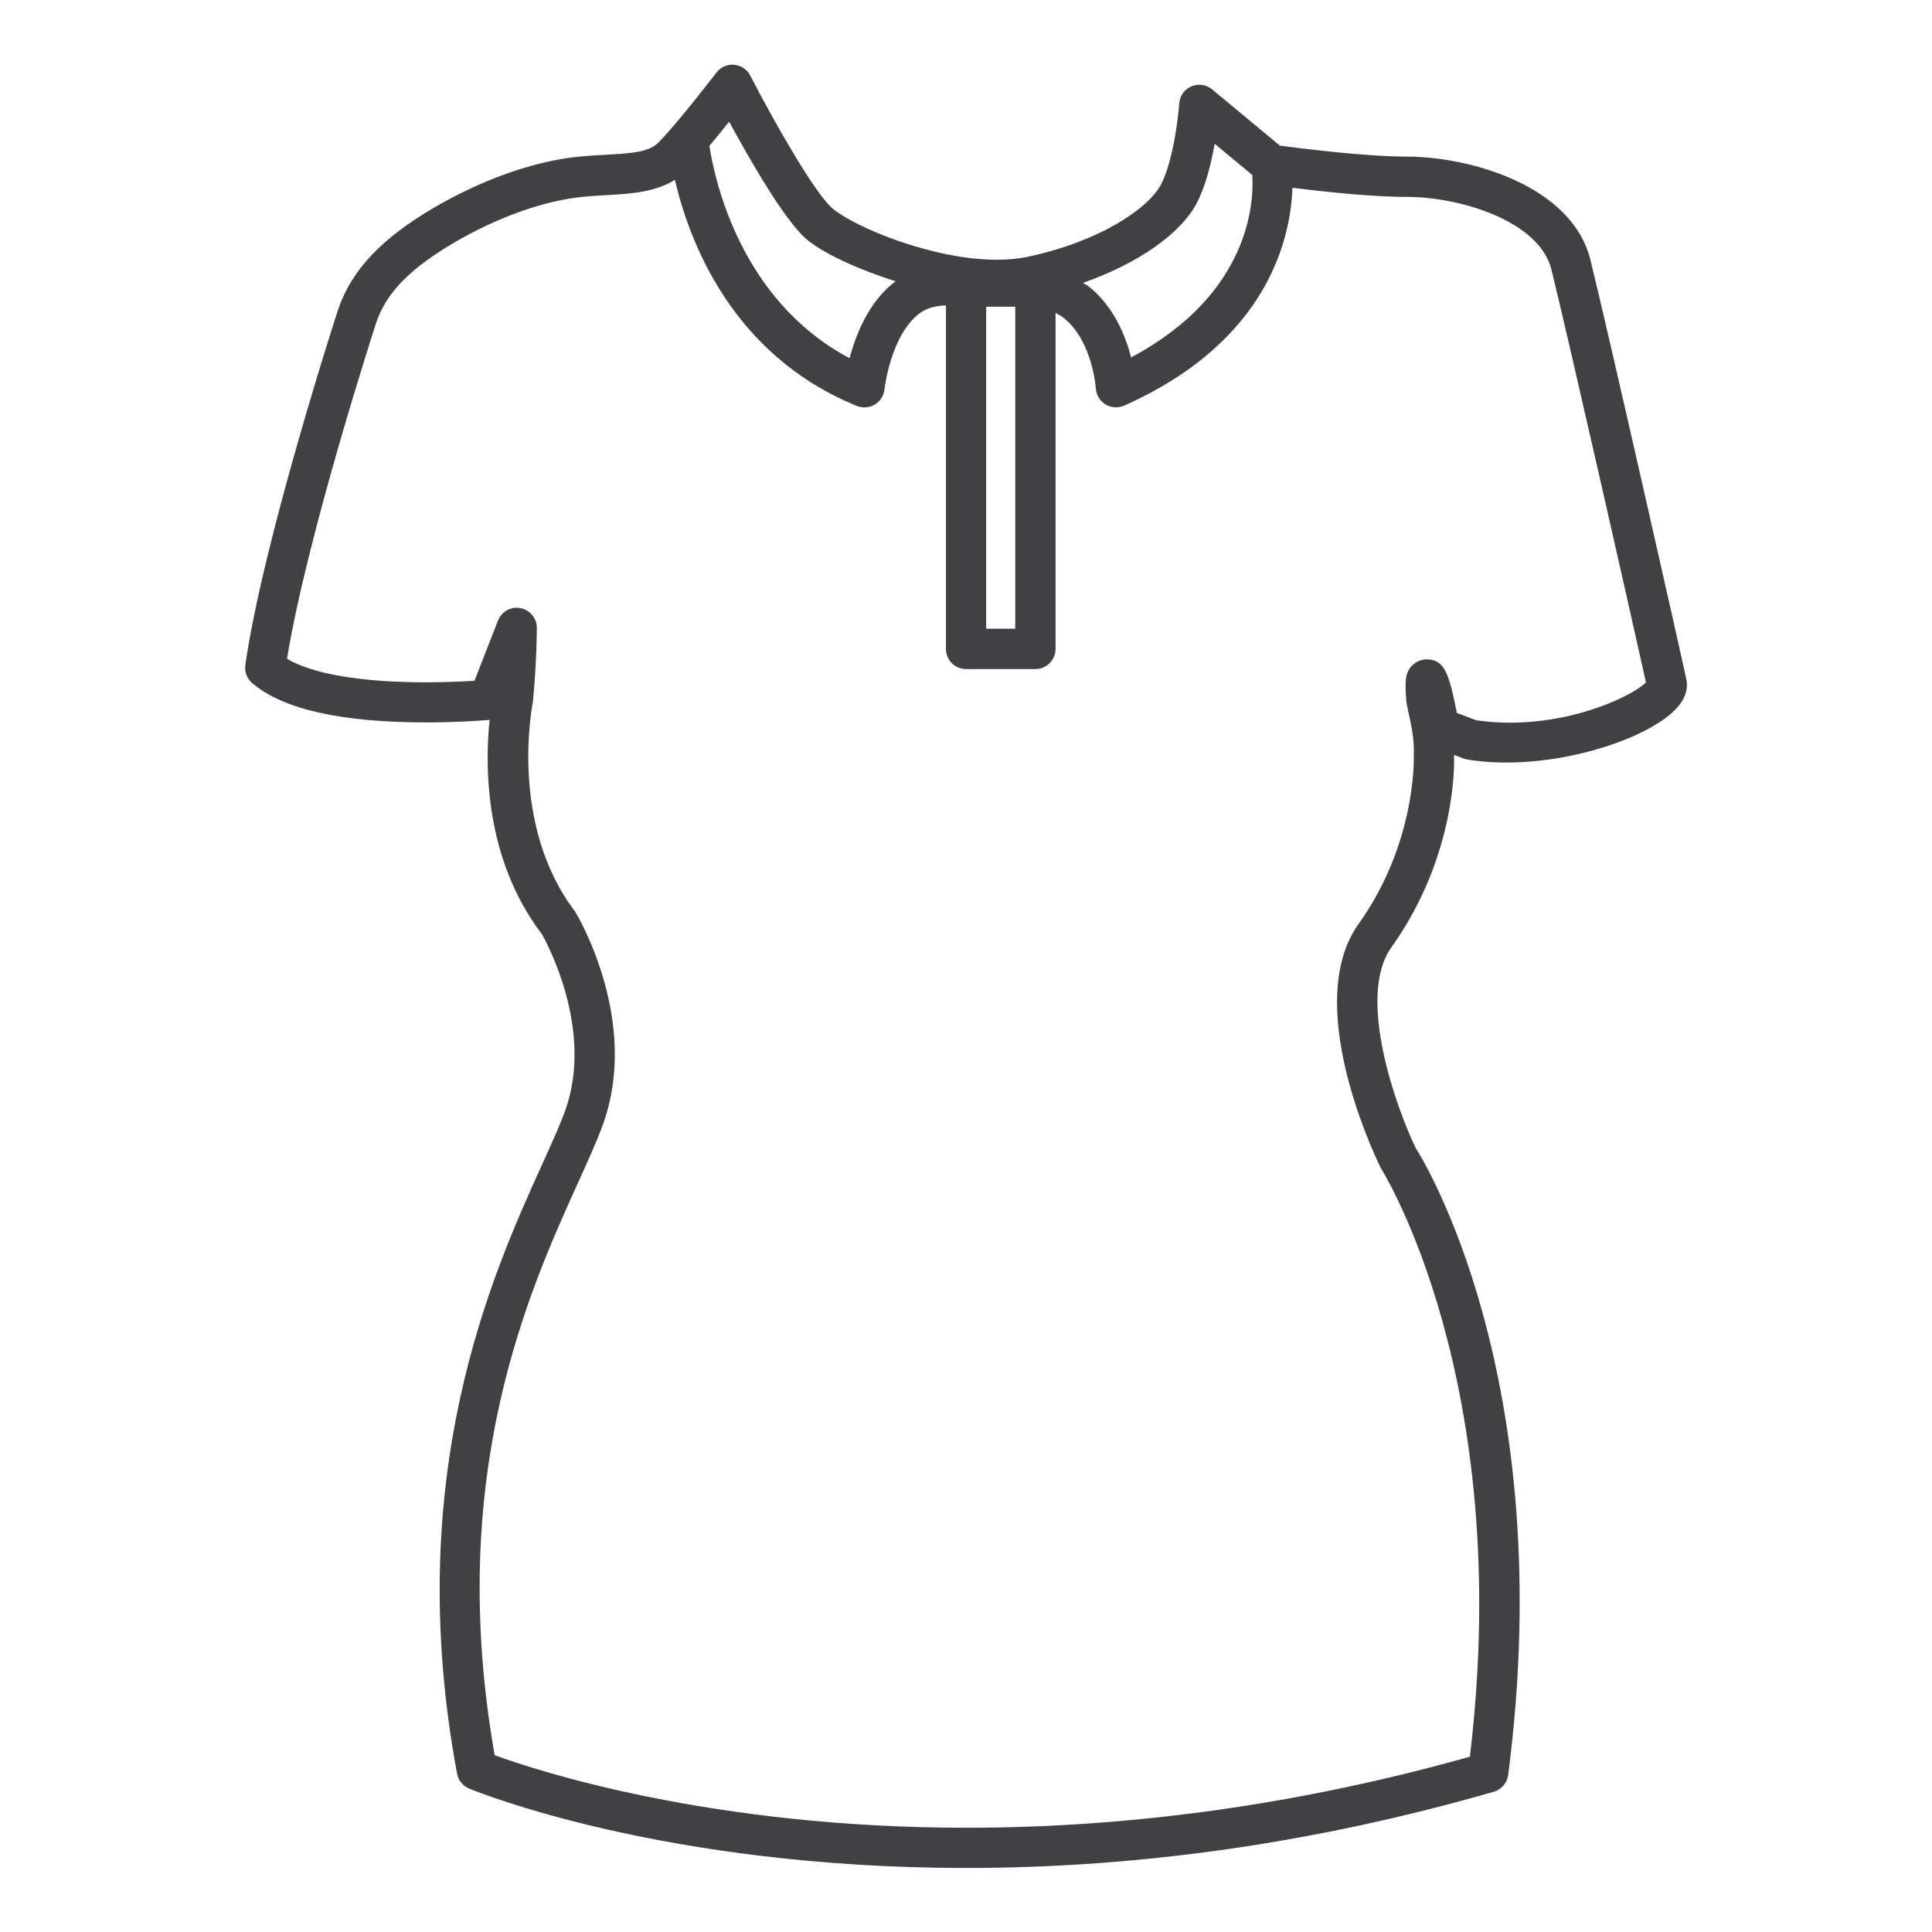 <?xml version="1.0" encoding="utf-8"?>
<!-- Generator: Adobe Illustrator 16.0.0, SVG Export Plug-In . SVG Version: 6.00 Build 0)  -->
<!DOCTYPE svg PUBLIC "-//W3C//DTD SVG 1.1//EN" "http://www.w3.org/Graphics/SVG/1.1/DTD/svg11.dtd">
<svg version="1.1" id="Layer_1" xmlns="http://www.w3.org/2000/svg" xmlns:xlink="http://www.w3.org/1999/xlink" x="0px" y="0px"
	 width="48px" height="48px" viewBox="0 0 48 48" enable-background="new 0 0 48 48" xml:space="preserve">
<path fill="#414042" d="M36.37,18.848c0.031,0.012,0.064,0.021,0.098,0.025c2.052,0.326,4.564-0.515,5.233-1.33
	c0.218-0.264,0.229-0.5,0.198-0.653c-0.093-0.462-1.979-8.804-2.386-10.435c-0.466-1.868-3.039-2.564-4.552-2.564
	c-1.054,0-2.683-0.209-3.165-0.274l-1.68-1.396c-0.144-0.119-0.343-0.149-0.516-0.075c-0.173,0.074-0.289,0.238-0.303,0.425
	c-0.024,0.36-0.153,1.418-0.441,1.992c-0.313,0.621-1.555,1.444-3.325,1.817c-0.23,0.049-0.488,0.073-0.766,0.073
	c-1.615,0-3.561-0.826-4.084-1.276c-0.451-0.387-1.491-2.228-2.04-3.298c-0.078-0.152-0.229-0.254-0.4-0.27
	c-0.176-0.015-0.337,0.058-0.441,0.194c-0.01,0.013-0.976,1.271-1.441,1.738c-0.235,0.233-0.626,0.266-1.295,0.303
	c-0.218,0.012-0.448,0.025-0.69,0.049c-1.098,0.11-2.366,0.556-3.573,1.255c-1.332,0.78-2.074,1.568-2.406,2.559
	c-0.019,0.056-1.859,5.729-2.3,8.814c-0.023,0.169,0.04,0.339,0.17,0.45c0.756,0.648,2.21,0.977,4.321,0.977
	c0.819,0,1.448-0.052,1.578-0.063c-0.113,1.088-0.146,3.431,1.298,5.321c0.014,0.023,1.327,2.292,0.585,4.371
	c-0.136,0.38-0.344,0.837-0.588,1.375c-1.218,2.688-3.486,7.692-2.103,15.114c0.031,0.166,0.144,0.305,0.3,0.37
	c0.193,0.08,4.834,1.973,12.354,1.973c4.336,0,8.744-0.637,13.103-1.894c0.191-0.056,0.331-0.219,0.357-0.416
	c1.286-9.893-2.178-15.397-2.296-15.573c-0.468-0.969-1.487-3.756-0.605-4.991c1.66-2.324,1.561-4.715,1.555-4.757
	c0-0.008,0.001-0.016,0.001-0.023L36.37,18.848z M29.75,5.013c0.212-0.421,0.346-0.974,0.428-1.441l0.934,0.775
	c0.042,0.628-0.024,2.944-3.01,4.533c-0.137-0.535-0.428-1.257-1.036-1.75c-0.05-0.041-0.107-0.066-0.159-0.102
	C28.27,6.549,29.354,5.802,29.75,5.013z M24.501,7.62h0.723v8h-0.723V7.62z M18.115,3.023c0.498,0.917,1.373,2.448,1.916,2.914
	c0.393,0.338,1.243,0.743,2.22,1.05c-0.661,0.495-0.989,1.324-1.143,1.912c-2.733-1.445-3.362-4.481-3.483-5.276
	C17.794,3.421,17.965,3.211,18.115,3.023z M35.446,16.382c-0.139,0-0.276,0.06-0.371,0.161c-0.174,0.186-0.167,0.408-0.138,0.854
	c0.005,0.063,0.026,0.178,0.061,0.327c0.059,0.266,0.148,0.667,0.127,1.045c0.001,0.021,0.079,2.156-1.371,4.186
	c-1.382,1.935,0.321,5.596,0.55,6.061c0.033,0.052,3.336,5.301,2.215,14.629c-4.165,1.171-8.372,1.765-12.509,1.765
	c-6.346,0-10.667-1.417-11.72-1.802c-1.222-6.957,0.841-11.509,2.08-14.243c0.258-0.567,0.476-1.051,0.618-1.451
	c0.903-2.526-0.601-5.107-0.698-5.264c-1.657-2.174-1.064-5.13-1.05-5.215c0.097-1.003,0.098-1.802,0.098-1.835
	c0-0.241-0.171-0.447-0.407-0.491c-0.233-0.047-0.471,0.085-0.559,0.31l-0.583,1.494c-0.271,0.018-0.702,0.039-1.203,0.039
	c-1.609,0-2.817-0.206-3.455-0.584c0.498-3.057,2.196-8.292,2.213-8.342c0.252-0.752,0.839-1.354,1.96-2.01
	c1.085-0.629,2.211-1.028,3.17-1.125c0.227-0.023,0.442-0.035,0.646-0.046c0.604-0.033,1.174-0.081,1.648-0.378
	c0.347,1.498,1.402,4.351,4.521,5.618c0.061,0.024,0.124,0.037,0.188,0.037c0.09,0,0.18-0.024,0.259-0.072
	c0.135-0.082,0.223-0.222,0.239-0.378c0.001-0.014,0.156-1.371,0.889-1.899c0.184-0.132,0.402-0.177,0.638-0.183v8.533
	c0,0.276,0.223,0.5,0.5,0.5h1.723c0.276,0,0.5-0.224,0.5-0.5V7.773c0.072,0.04,0.144,0.079,0.209,0.131
	c0.71,0.573,0.791,1.734,0.792,1.746c0.01,0.164,0.1,0.312,0.24,0.397c0.079,0.048,0.17,0.073,0.26,0.073
	c0.068,0,0.138-0.014,0.202-0.042c3.605-1.603,4.142-4.2,4.182-5.412c0.722,0.09,1.953,0.226,2.854,0.226
	c1.263,0,3.274,0.574,3.581,1.807c0.384,1.541,2.094,9.092,2.348,10.256c-0.31,0.311-1.685,0.999-3.385,1
	c-0.284,0-0.564-0.021-0.833-0.061l-0.48-0.181C36.003,16.75,35.895,16.382,35.446,16.382z"/>
</svg>
